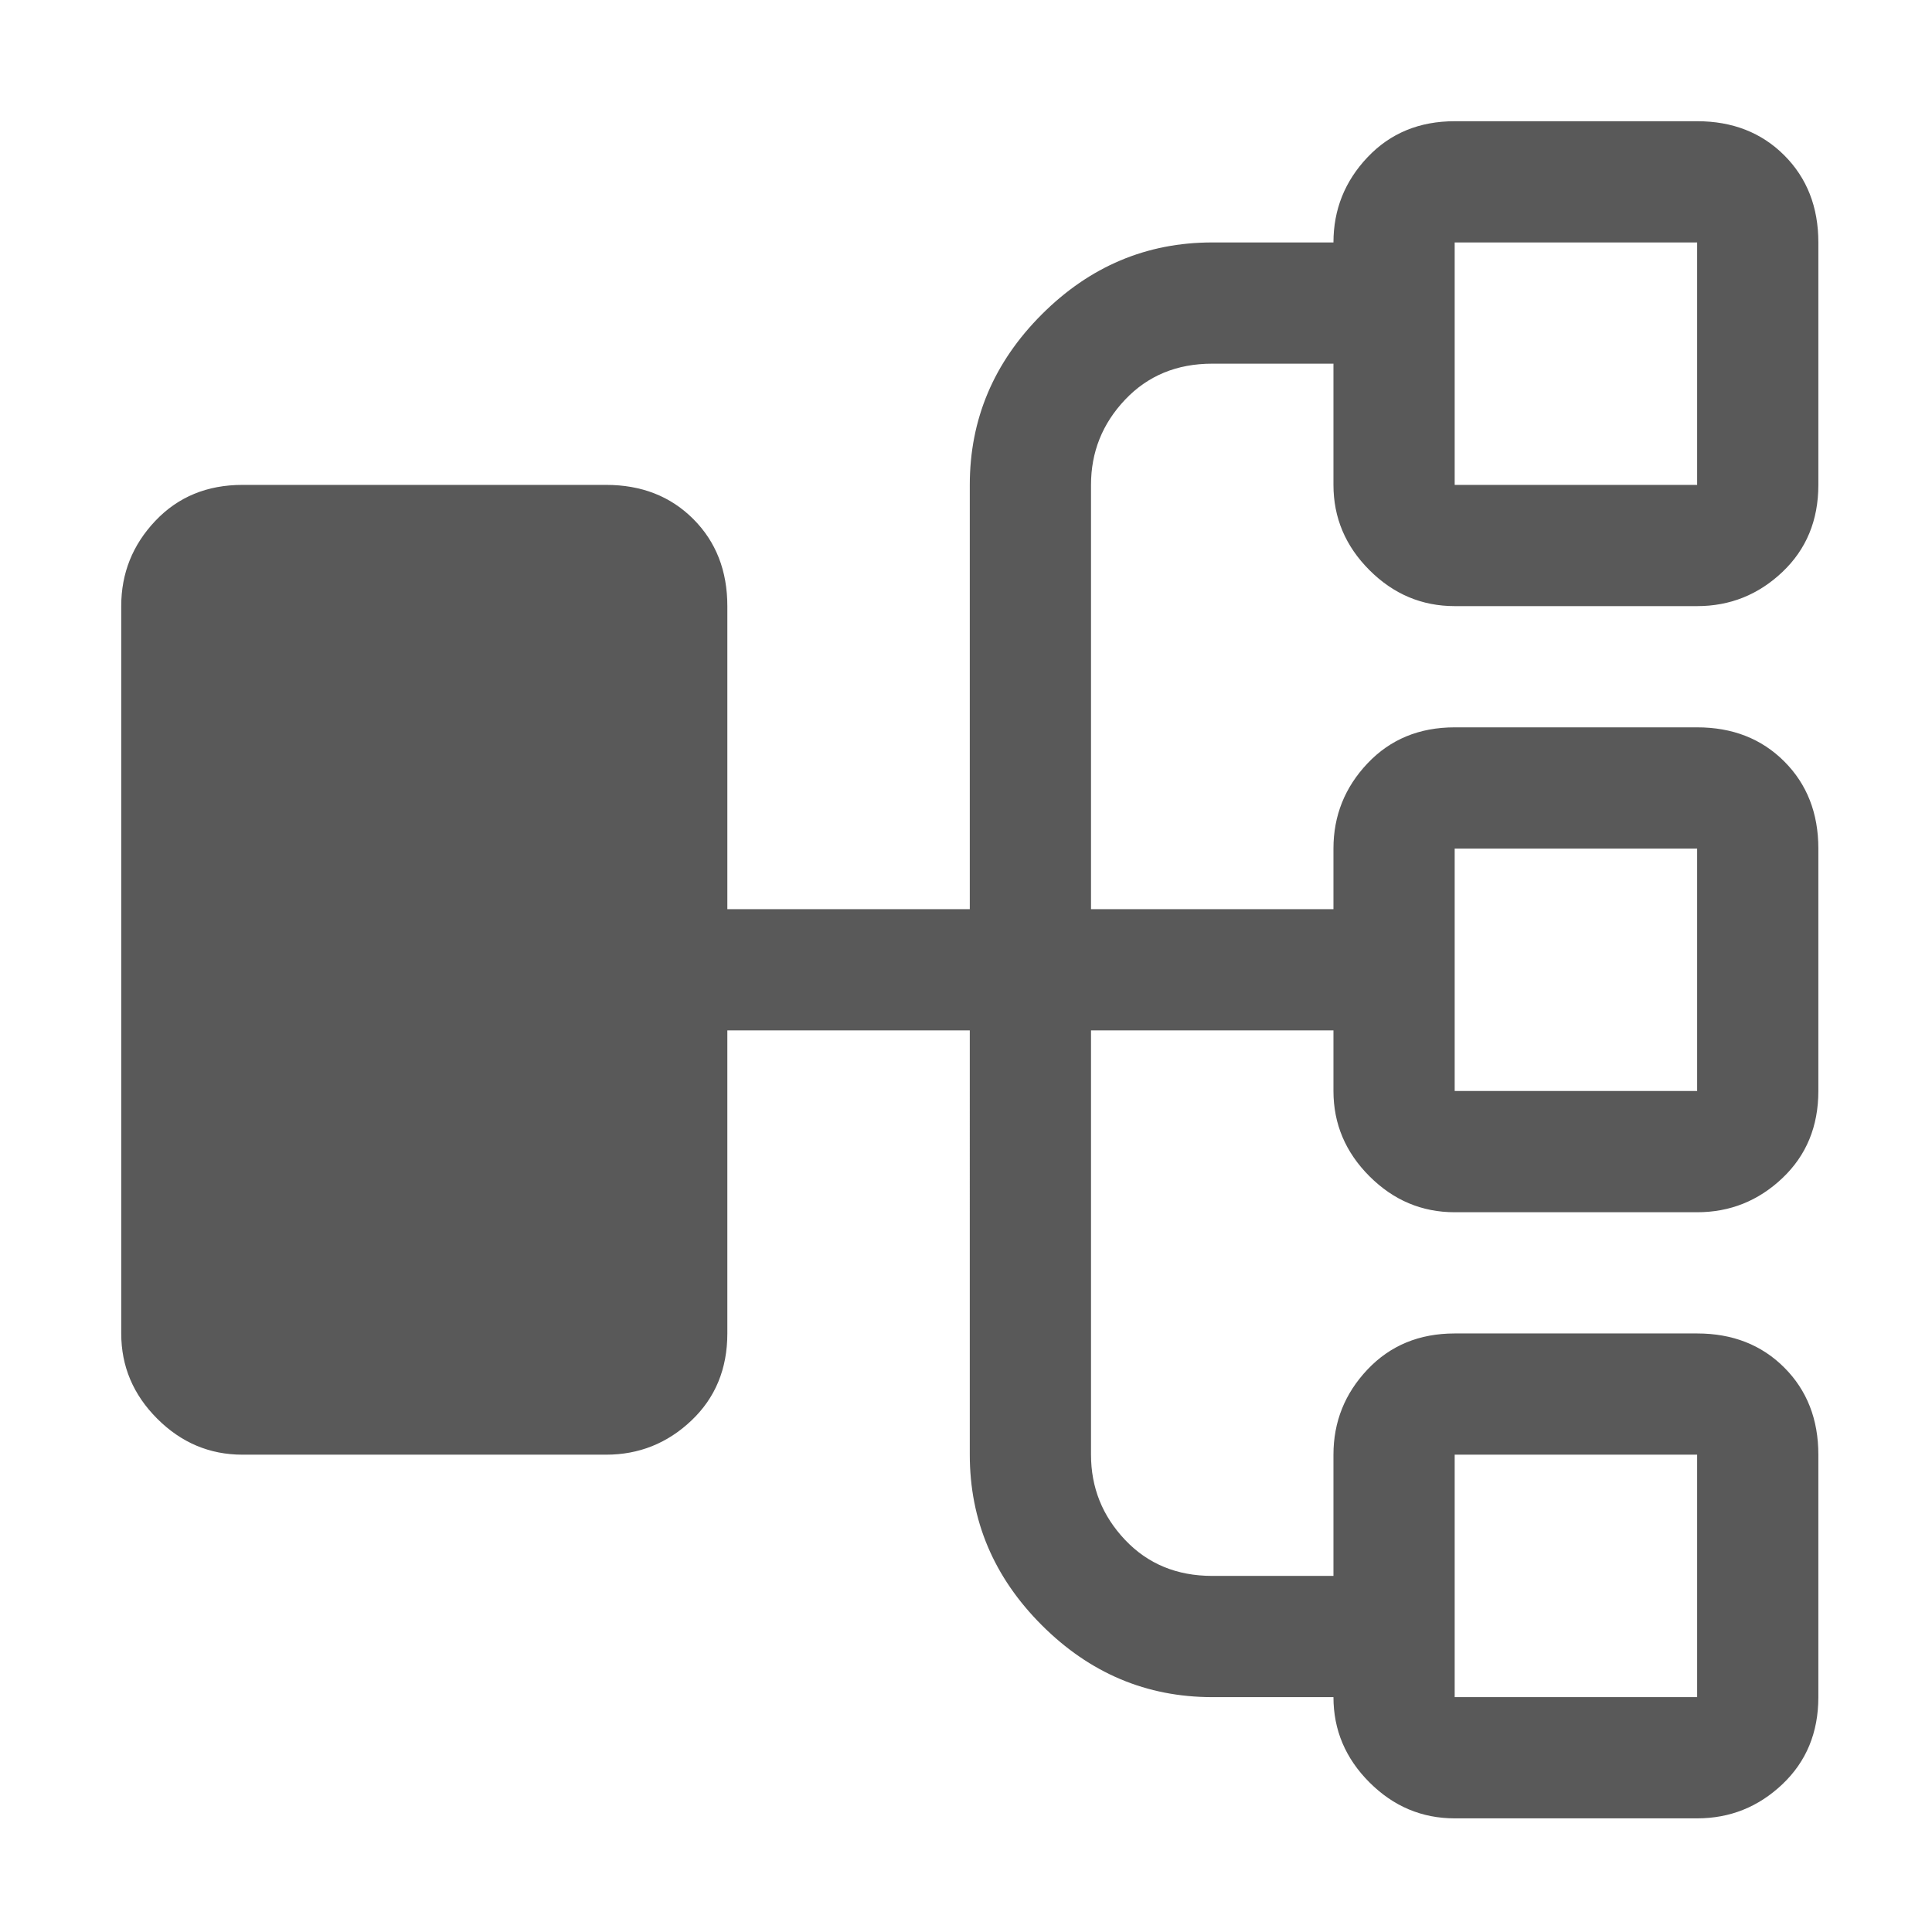 <svg xmlns="http://www.w3.org/2000/svg" version="1.1" xmlns:xlink="http://www.w3.org/1999/xlink" viewBox="0 0 510 510" preserveAspectRatio="xMidYMid">
                    <defs><style>.cls-1{fill:#595959;}</style></defs>
                    <title>splitter</title>
                    <g id="Layer_2" data-name="Layer 2"><g id="splitter">
                    <path class="cls-1" d="M32 352V160q0-13 9-22.5t23-9.5h96q14 0 23 9t9 23v80h64V128q0-26 19-45t45-19h32q0-13 9-22.5t23-9.5h64q14 0 23 9t9 23v64q0 14-9.5 23t-22.5 9h-64q-13 0-22.5-9.5T352 128V96h-32q-14 0-23 9.5t-9 22.5v112h64v-16q0-13 9-22.5t23-9.5h64q14 0 23 9t9 23v64q0 14-9.5 23t-22.5 9h-64q-13 0-22.5-9.5T352 288v-16h-64v112q0 13 9 22.5t23 9.5h32v-32q0-13 9-22.5t23-9.5h64q14 0 23 9t9 23v64q0 14-9.5 23t-22.5 9h-64q-13 0-22.5-9.5T352 448h-32q-26 0-45-19t-19-45V272h-64v80q0 14-9.5 23t-22.5 9H64q-13 0-22.5-9.5T32 352zM448 64h-64v64h64V64zm-64 160v64h64v-64h-64zm0 224h64v-64h-64v64z"></path>
                    </g></g>
                    </svg>